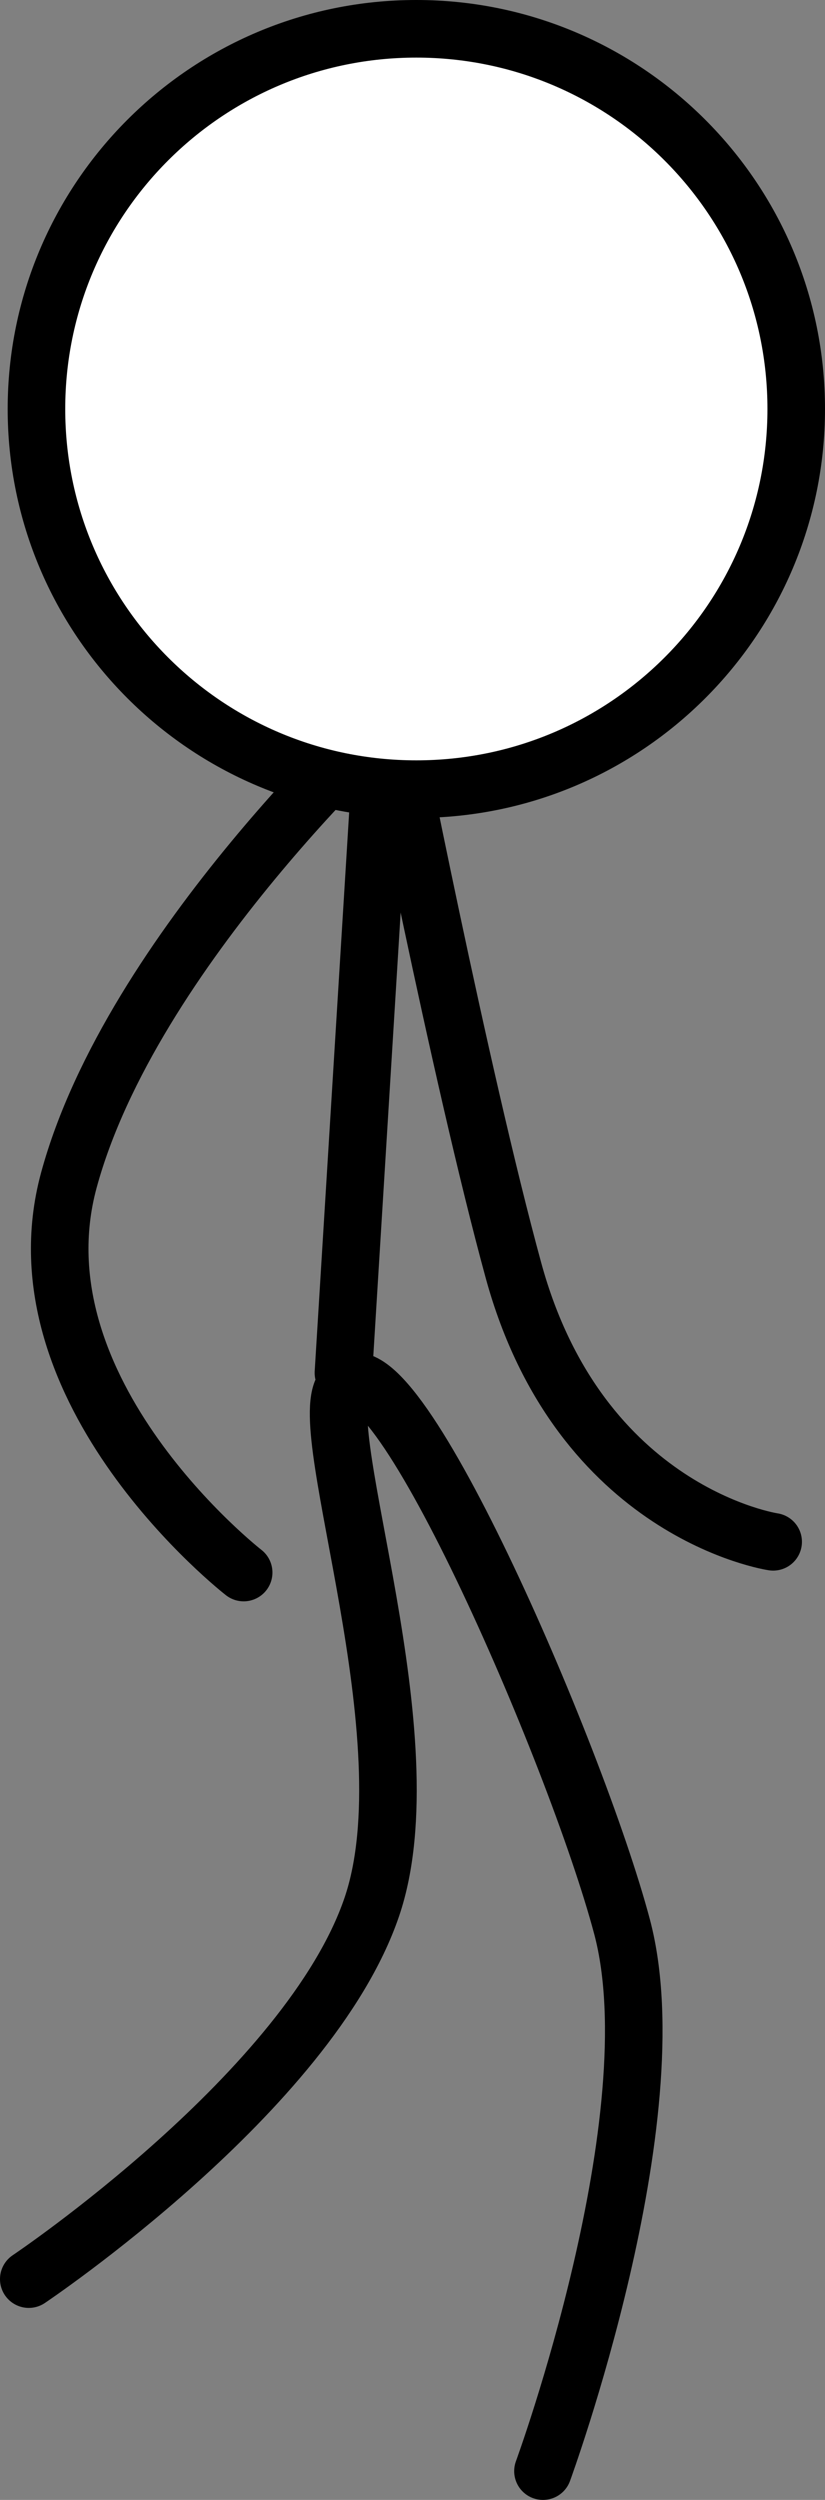 <svg version="1.1" xmlns="http://www.w3.org/2000/svg" xmlns:xlink="http://www.w3.org/1999/xlink" width="21.5" height="65.1" viewBox="0,0,21.5,65.1"><rect x="0" y="0" width="21.5" height="65.1" fill="#808080" stroke="none"/><g transform="translate(-229.85,-147.25)"><g stroke="#000000" stroke-width="1.5" stroke-miterlimit="10"><path d="M239.8,166.8l-1,16.2" fill="none" stroke-linecap="round"/><path d="M230.6,206.6c0,0 7.306,-4.895 8.939,-9.689c1.487,-4.366 -1.499,-12.358 -0.739,-13.511c1.16,-1.761 6.056,9.489 7.261,14.024c1.318,4.96 -2.061,14.176 -2.061,14.176" fill="none" stroke-linecap="round"/><path d="M236.2,188.2c0,0 -6.053,-4.705 -4.556,-10.215c1.633,-6.008 8.359,-12.128 8.359,-12.128c0,0 1.823,9.335 3.228,14.474c1.73,6.328 6.768,7.069 6.768,7.069" fill="none" stroke-linecap="round"/><path d="M230.8,157.9c0,-5.468 4.432,-9.9 9.9,-9.9c5.468,0 9.9,4.432 9.9,9.9c0,5.468 -4.432,9.9 -9.9,9.9c-5.468,0 -9.9,-4.432 -9.9,-9.9z" fill="#ffffff" stroke-linecap="butt"/></g></g></svg><!--rotationCenter:10.150000000000006:32.75-->